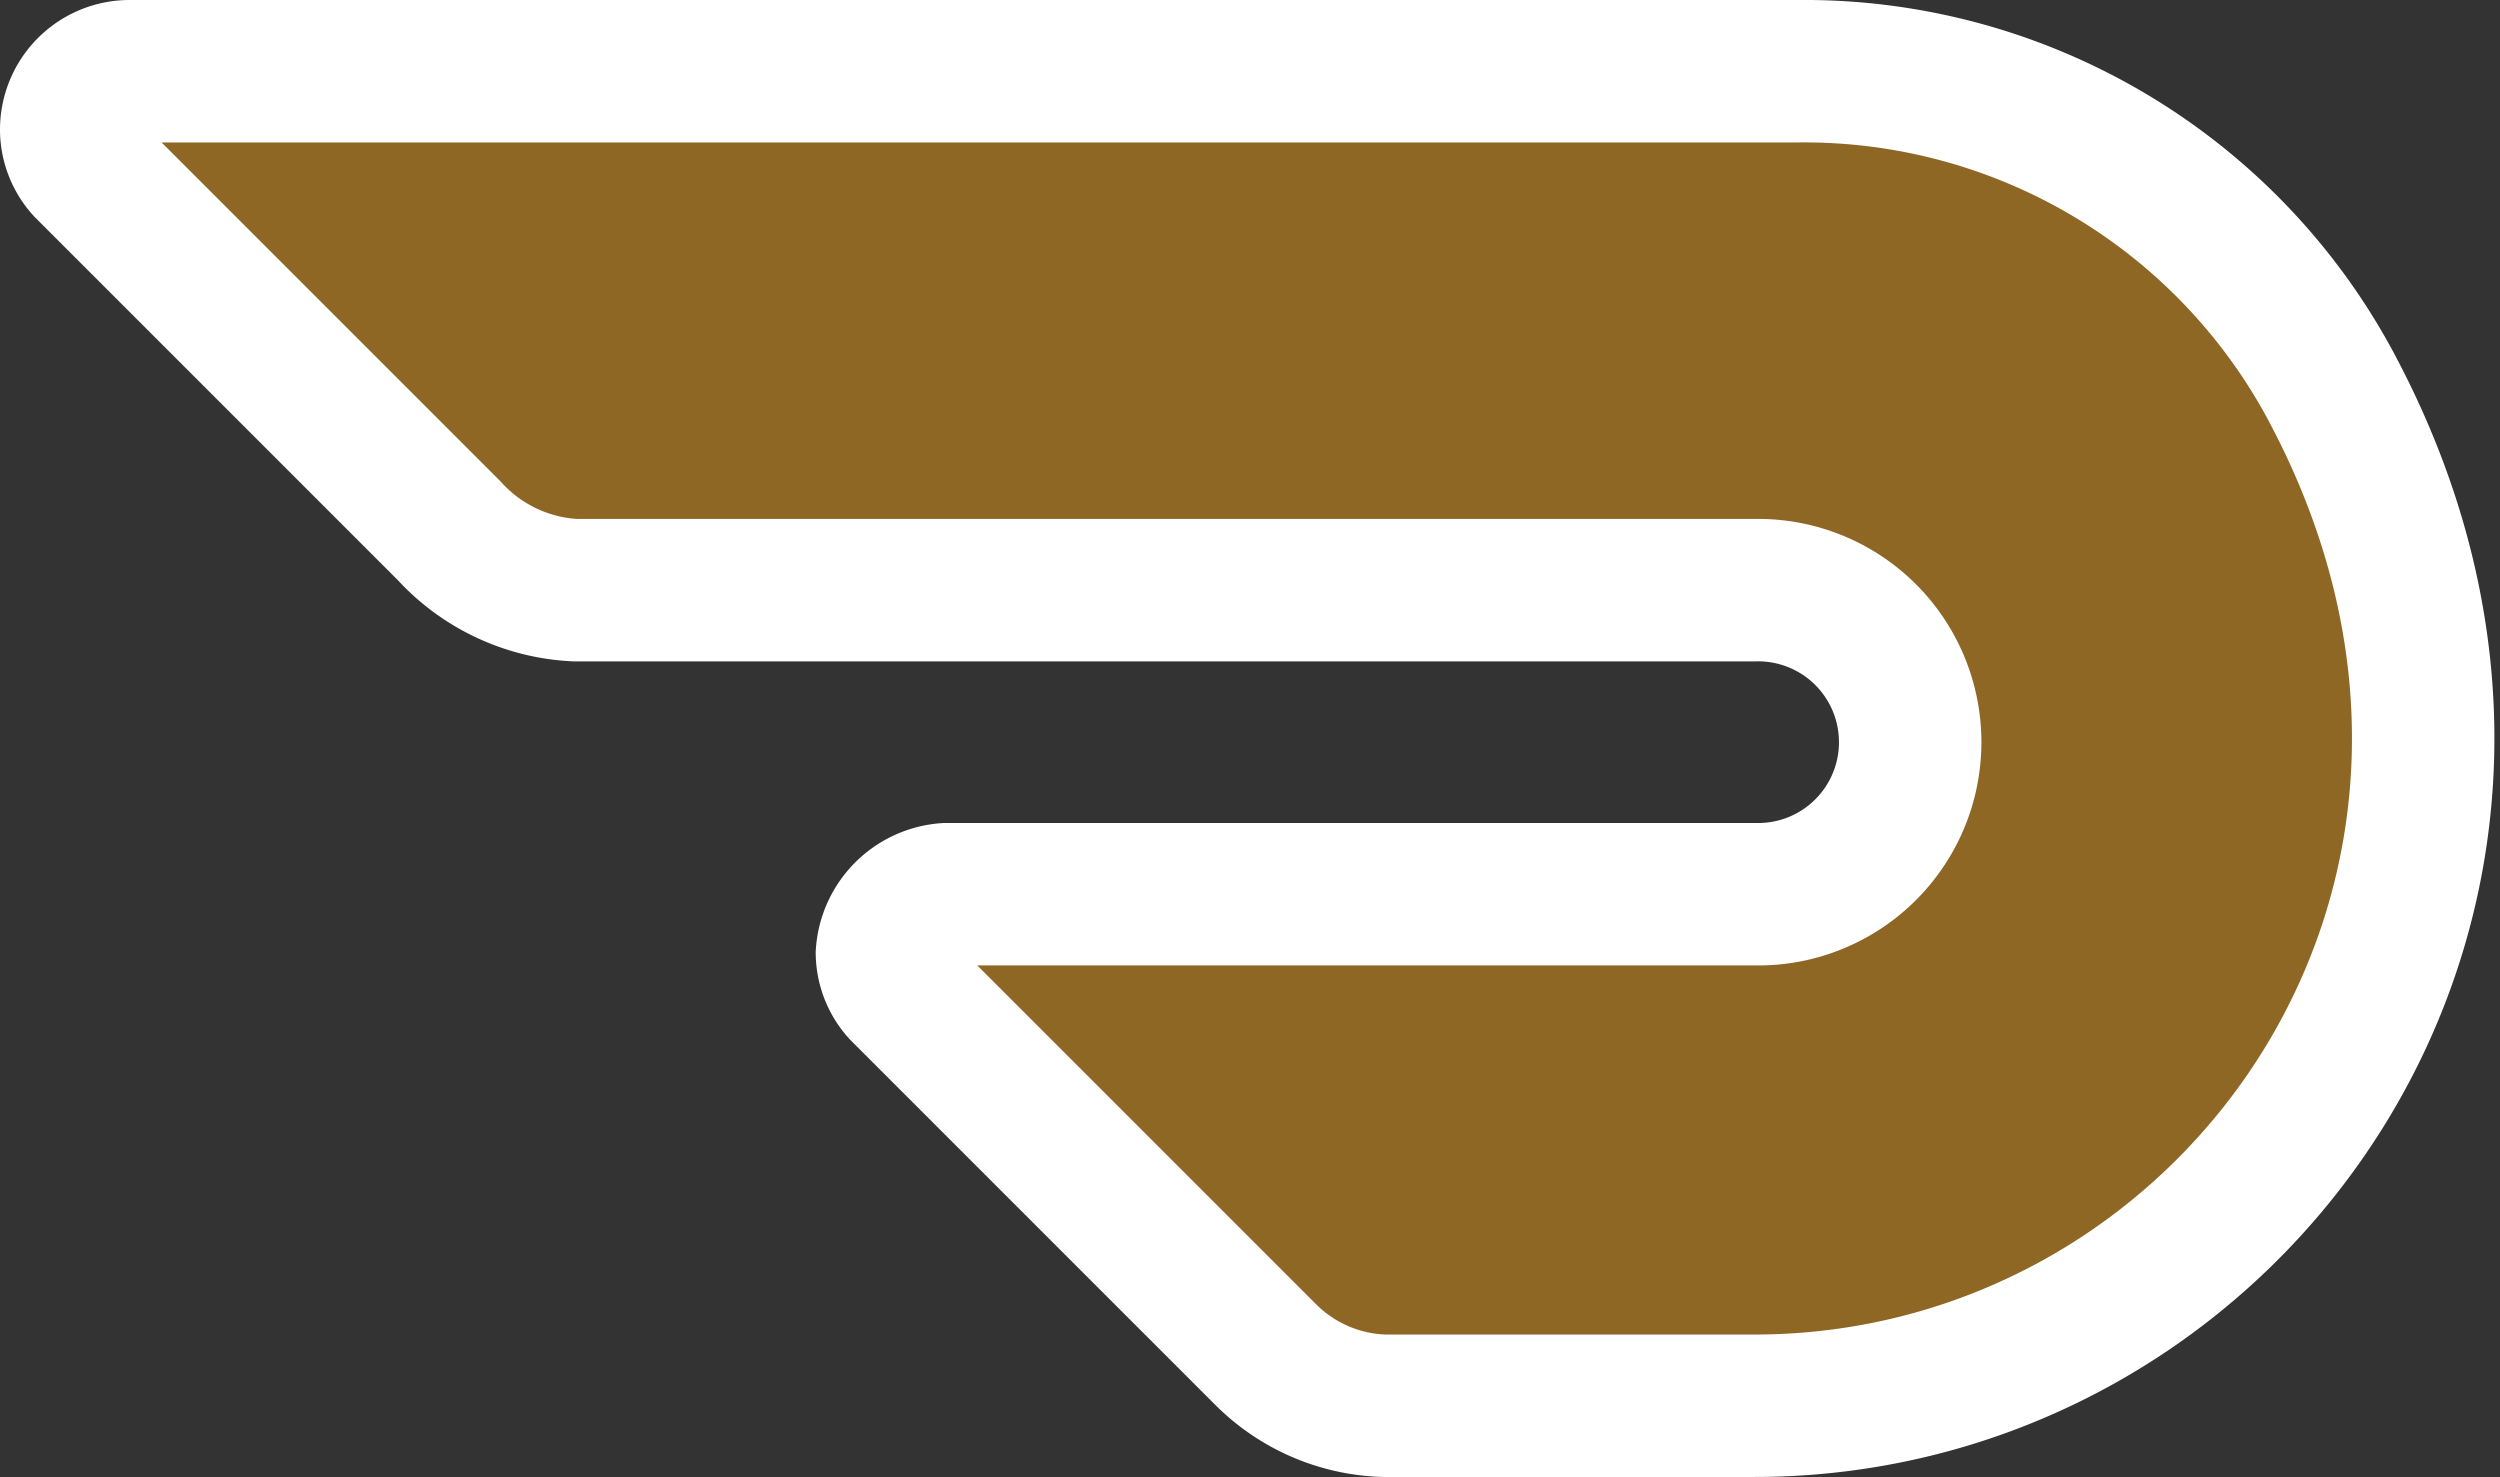<svg xmlns="http://www.w3.org/2000/svg" width="35.104" height="20.739" viewBox="0 0 35.104 20.739">
  <rect x="0" y="0" width="35.104" height="20.739" fill="#333333" stroke="none"/>
  <path id="Path_26" data-name="Path 26" d="M31.758,4.477A8.391,8.391,0,0,0,24.261,0H.833A.821.821,0,0,0,0,.833a.8.8,0,0,0,.208.521l5.1,5.1a2.566,2.566,0,0,0,1.77.833H23.637a2.135,2.135,0,1,1,.1,4.269H12.287a.9.9,0,0,0-.833.833.8.8,0,0,0,.208.521l5.1,5.1a2.457,2.457,0,0,0,1.666.729h5.206c6.768,0,11.87-7.185,8.122-14.265" transform="translate(1 1)" fill="#8f6724" stroke="#fff" stroke-width="2"/>
</svg>
